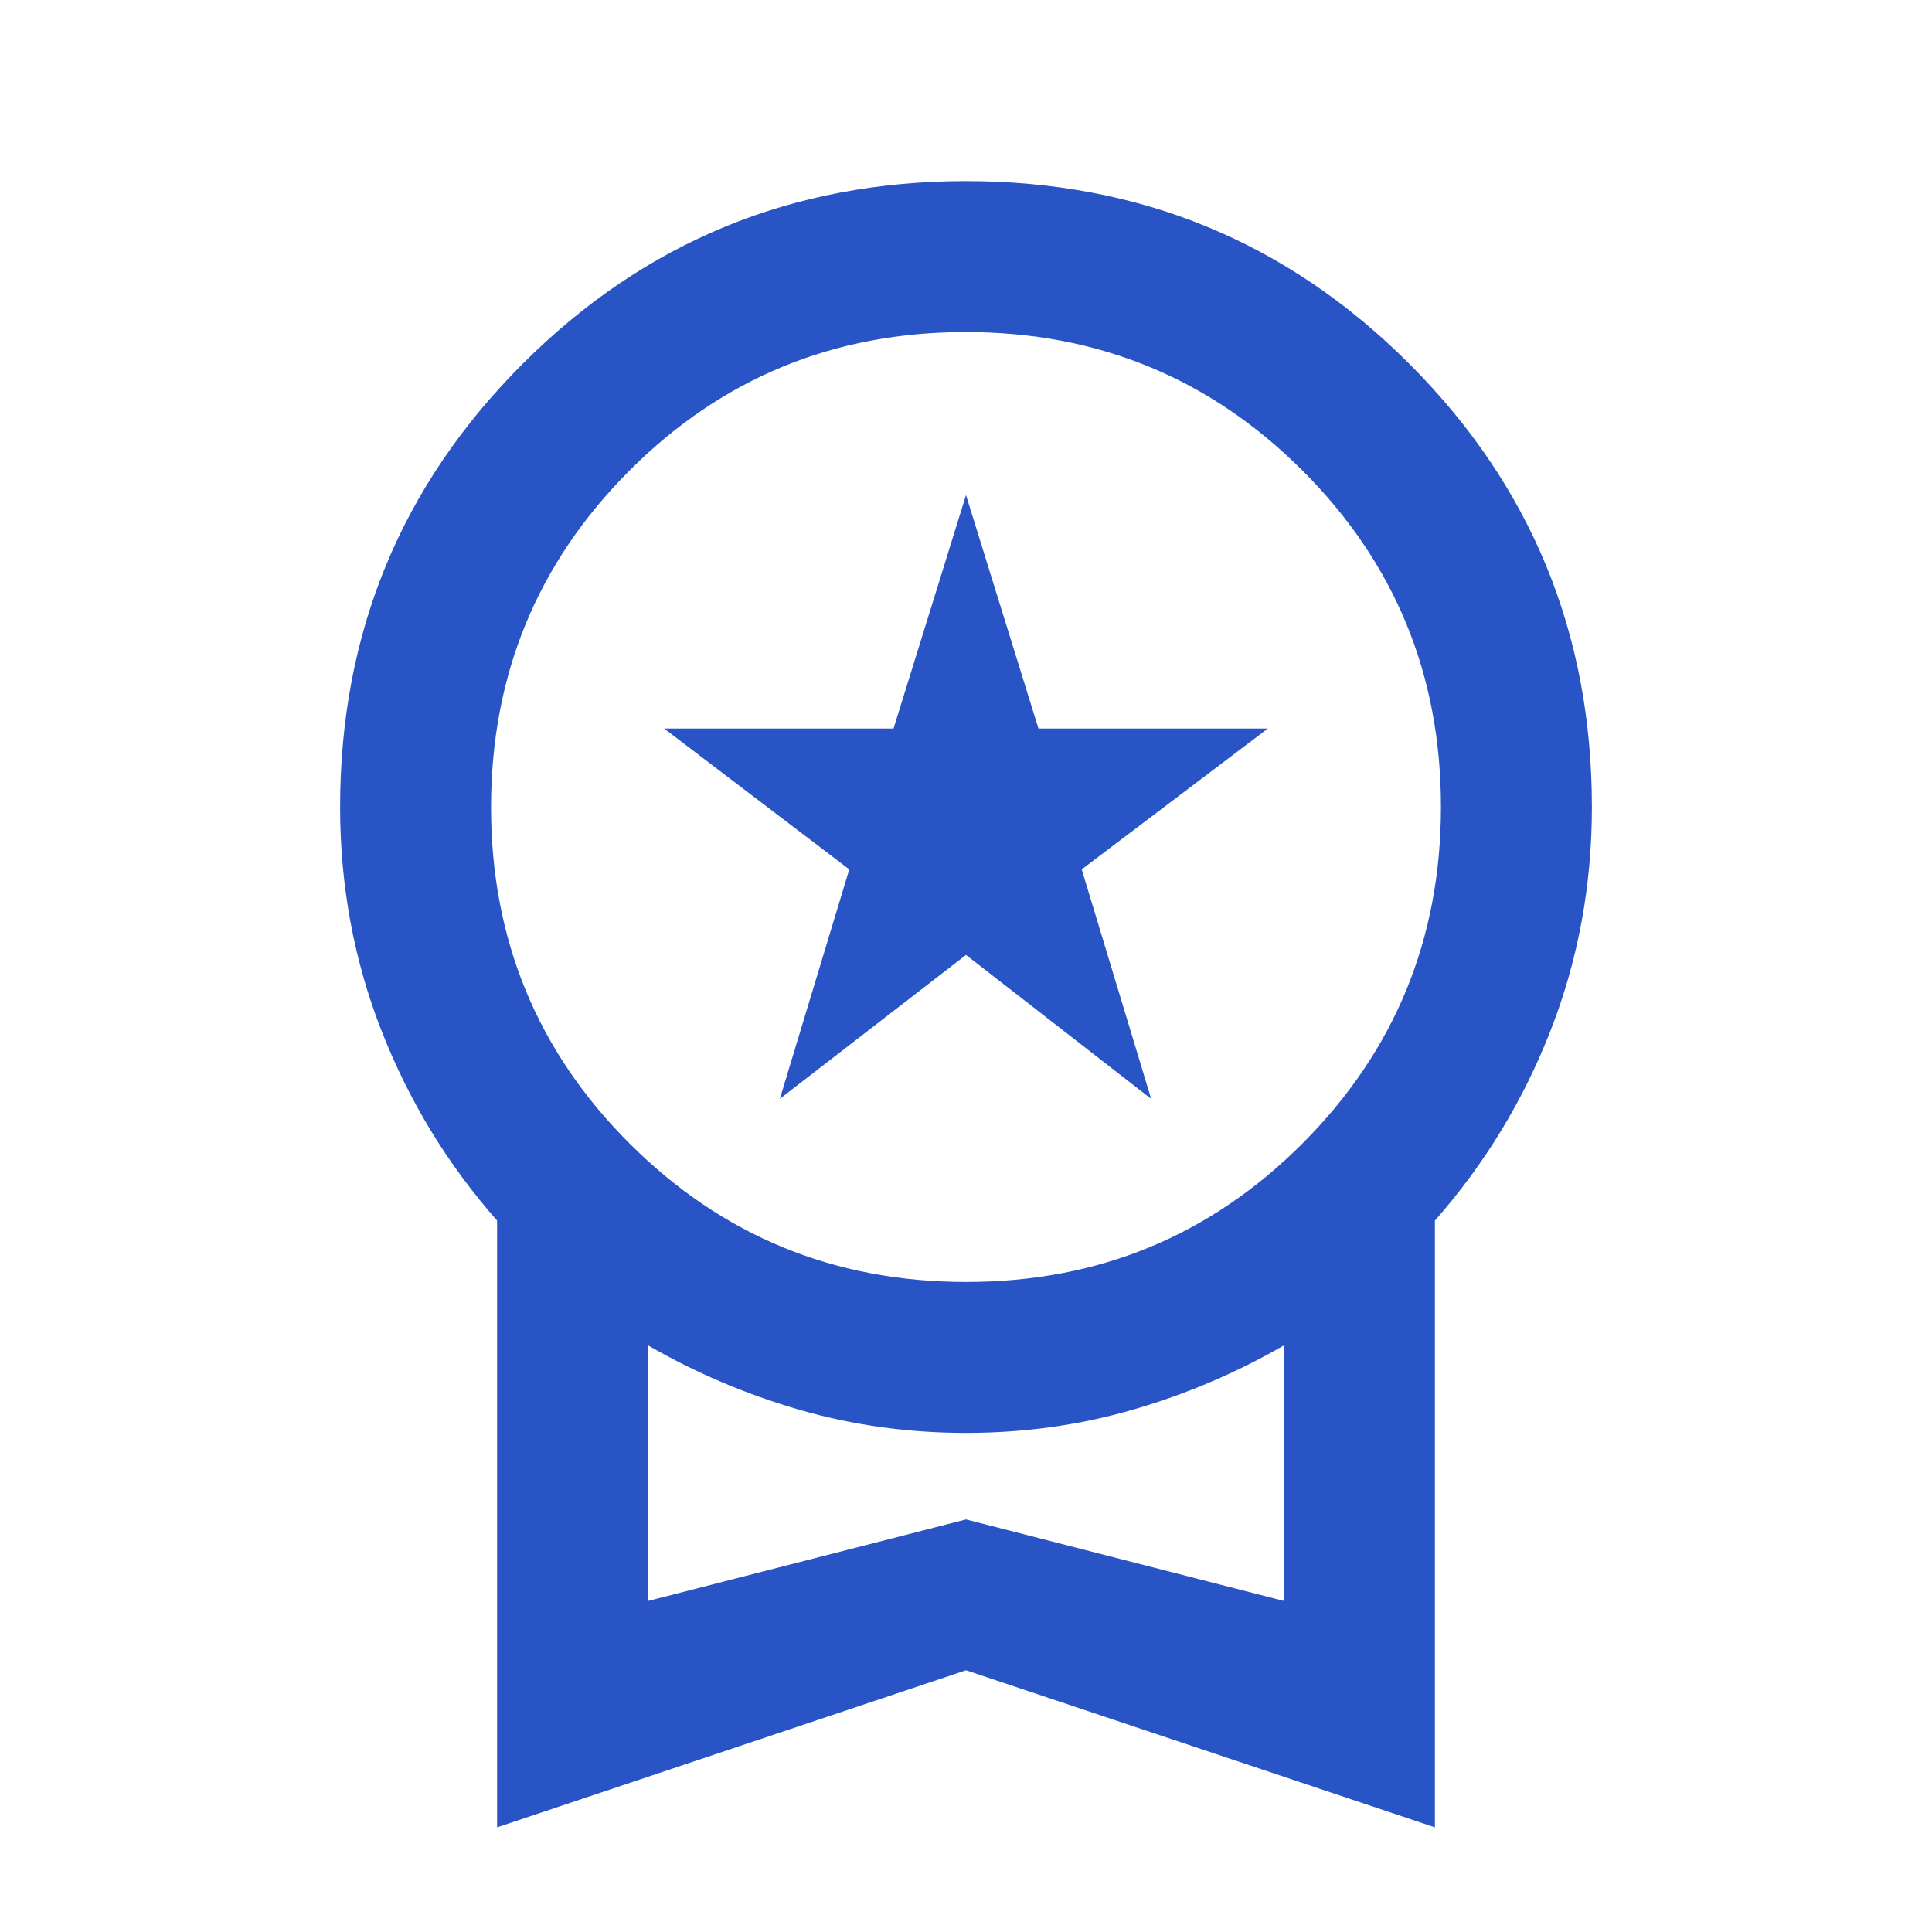 <svg xmlns="http://www.w3.org/2000/svg" height="24px" viewBox="0 -960 960 960" width="24px" fill="#2854C5"><path d="M387.5-414 422-528l-92-70h114l36-116 36 116h114l-92.5 70L572-414l-92-71.5-92.5 71.5ZM247-52v-301.5q-37-42-57.5-94.5T169-559q0-129.5 90.75-220.25T480-870q129.5 0 220.25 90.75T791-559q0 58.5-20.5 111T713-353.5V-52l-233-78.06L247-52Zm233.12-271q98.38 0 167.13-68.87T716-559.12q0-98.38-68.87-167.13T479.88-795q-98.38 0-167.13 68.87T244-558.88q0 98.38 68.87 167.13T480.12-323ZM322-164.5 480-205l158 40.5v-127q-35.5 20.5-75.19 32T480-248q-43.12 0-82.81-11.5-39.69-11.5-75.19-32v127ZM480-228Z"/></svg>